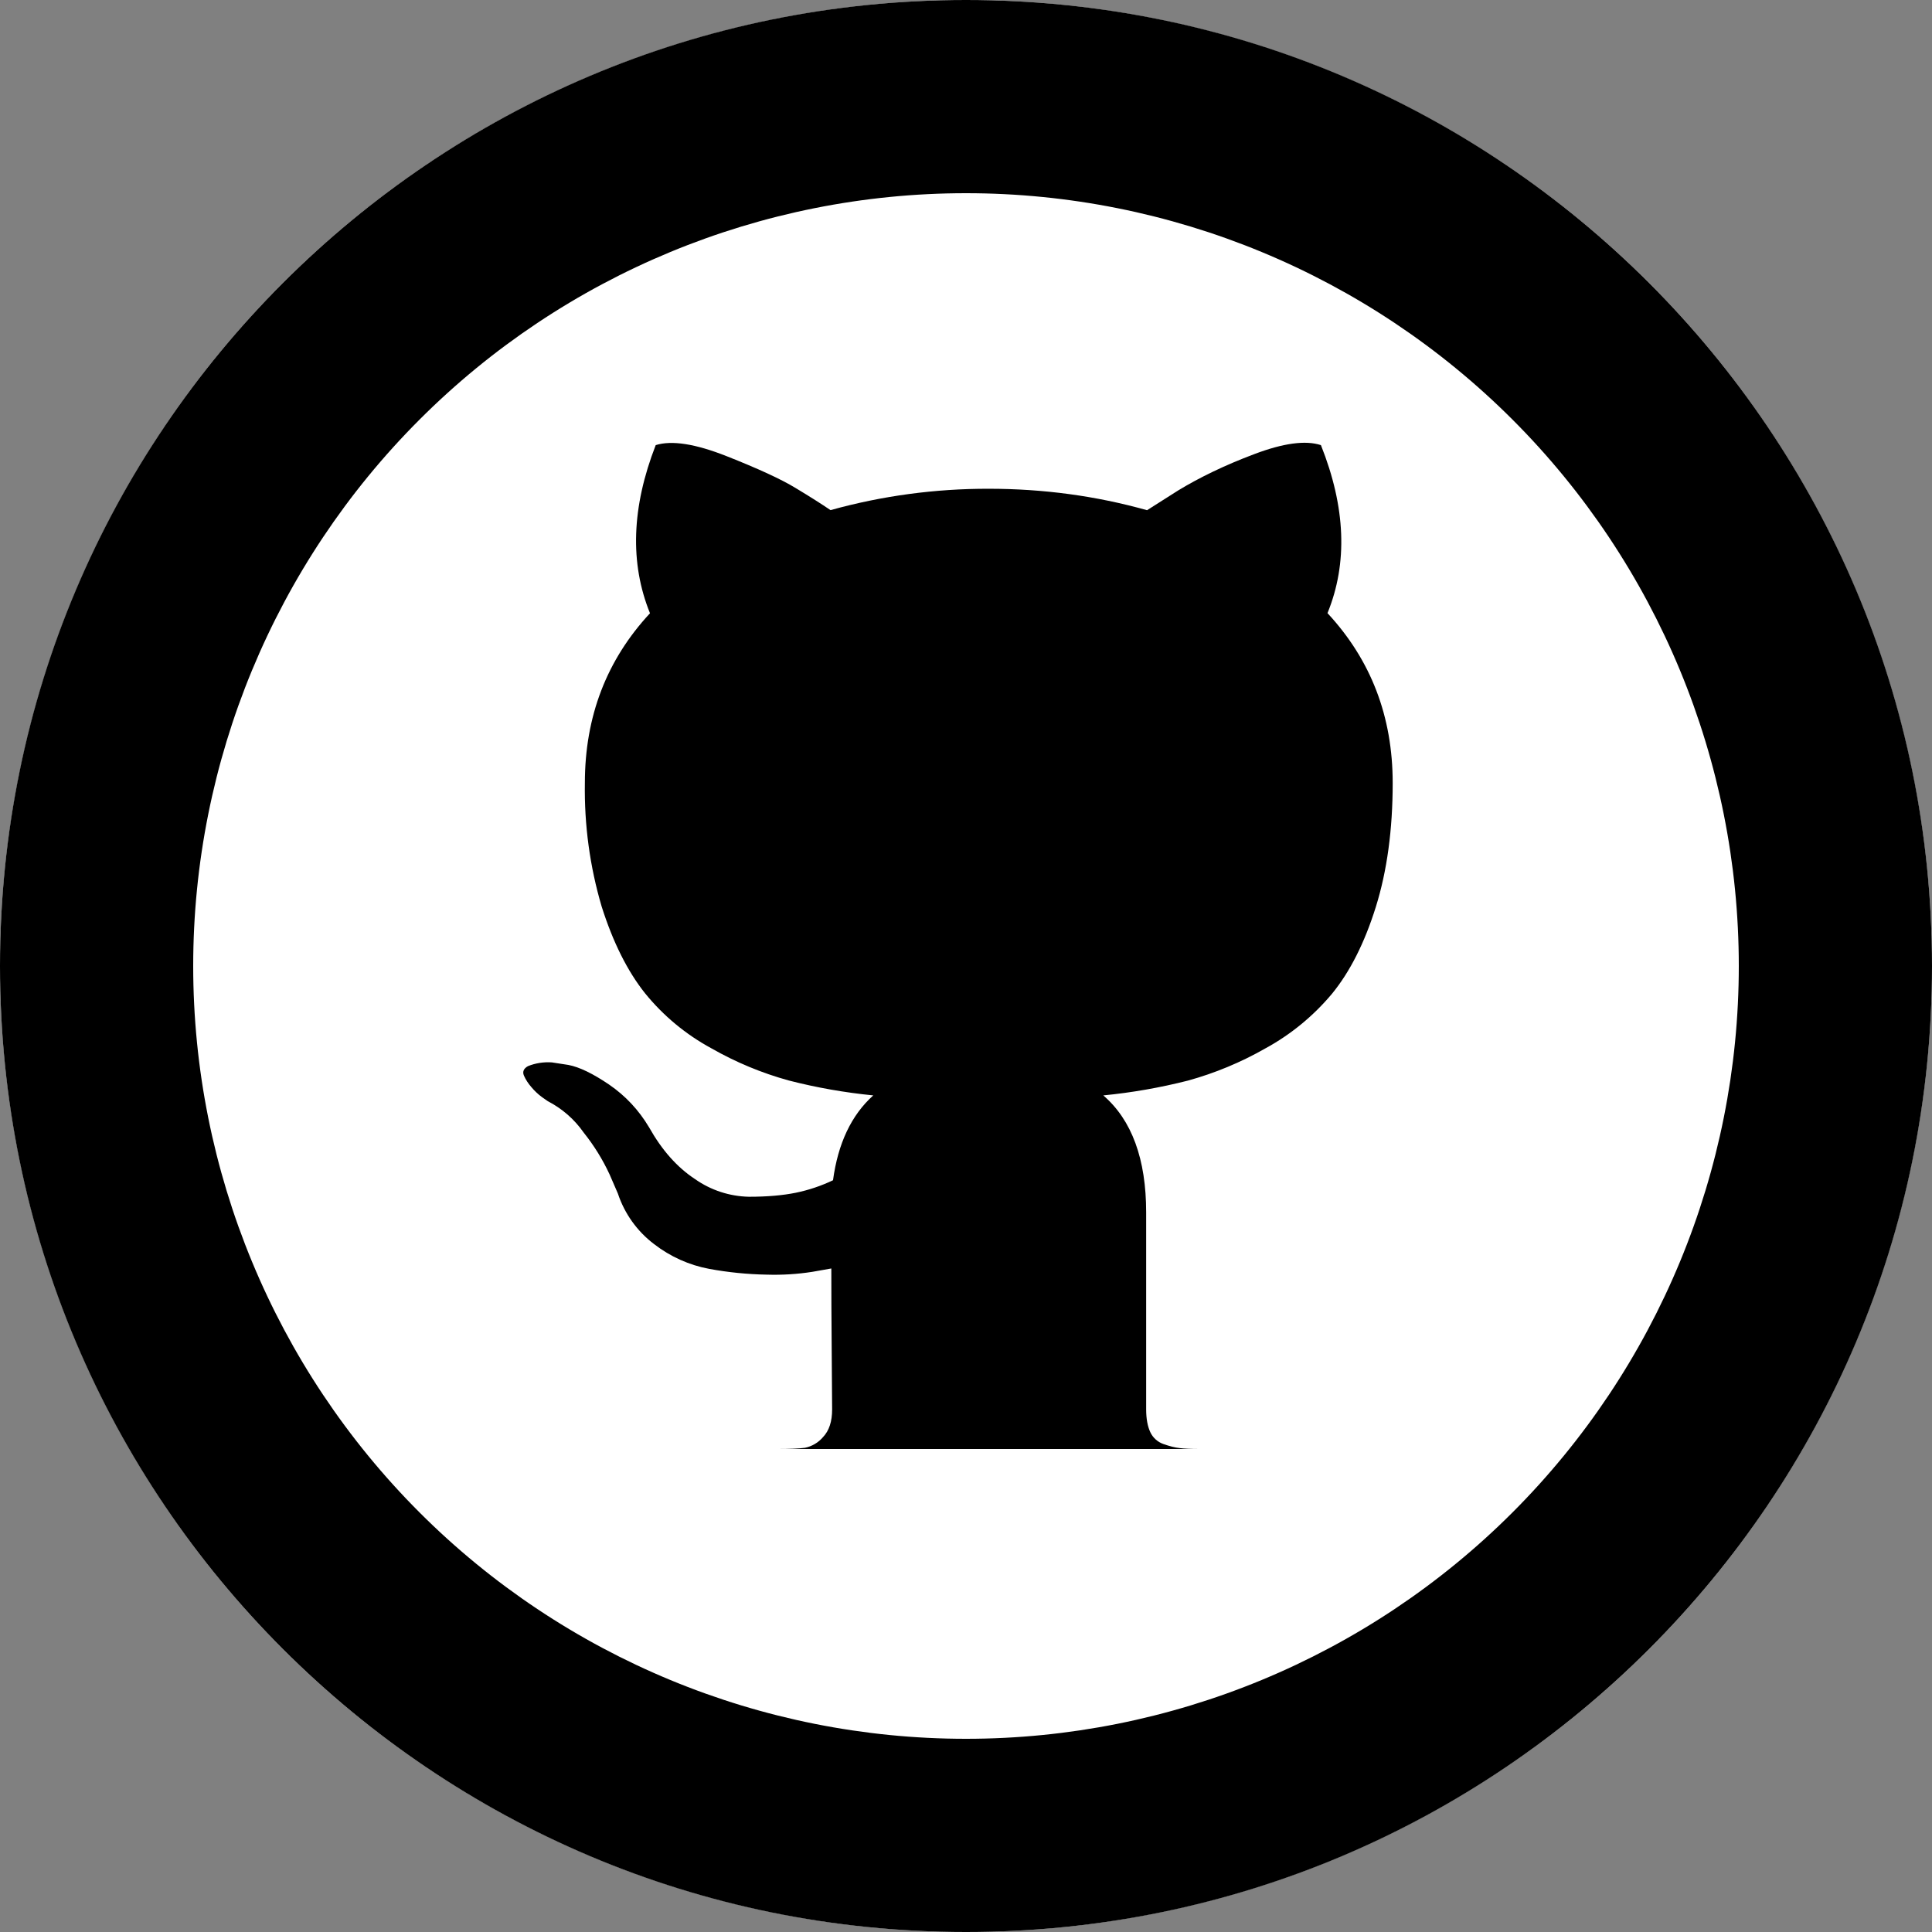 <svg width="48" height="48" viewBox="0 0 48 48" fill="none" xmlns="http://www.w3.org/2000/svg">
<rect x="0" y="0" width="48" height="48" fill="#808080" stroke="none"/>
<g clip-path="url(#clip0_1011_102)">
<circle cx="24" cy="24" r="24" fill="white"/>
<path d="M19.321 36C19.621 36 19.849 35.99 19.999 35.97C20.175 35.934 20.333 35.84 20.449 35.703C20.599 35.545 20.674 35.318 20.674 35.017L20.664 33.625C20.656 32.738 20.654 32.033 20.654 31.515L20.184 31.598C19.808 31.657 19.427 31.68 19.046 31.668C18.568 31.659 18.092 31.612 17.621 31.525C17.122 31.432 16.653 31.221 16.251 30.91C15.831 30.592 15.517 30.154 15.351 29.653L15.146 29.18C14.974 28.808 14.757 28.458 14.501 28.138C14.272 27.809 13.965 27.542 13.609 27.358L13.466 27.258C13.368 27.186 13.279 27.102 13.201 27.008C13.126 26.923 13.063 26.827 13.017 26.723C12.976 26.628 13.009 26.548 13.117 26.488C13.305 26.412 13.509 26.381 13.711 26.395L14.121 26.458C14.396 26.51 14.734 26.675 15.136 26.948C15.536 27.223 15.869 27.575 16.129 28.013C16.444 28.573 16.821 29 17.266 29.293C17.659 29.57 18.126 29.723 18.606 29.733C19.056 29.733 19.446 29.7 19.774 29.633C20.093 29.567 20.402 29.463 20.696 29.323C20.819 28.41 21.151 27.705 21.696 27.215C20.989 27.145 20.288 27.022 19.599 26.845C18.926 26.66 18.28 26.391 17.674 26.045C17.039 25.701 16.479 25.236 16.024 24.675C15.589 24.128 15.231 23.413 14.949 22.526C14.654 21.529 14.514 20.493 14.531 19.453C14.531 17.803 15.071 16.396 16.149 15.236C15.644 13.993 15.691 12.601 16.291 11.059C16.689 10.934 17.276 11.026 18.054 11.334C18.831 11.641 19.404 11.904 19.764 12.123C20.126 12.341 20.414 12.524 20.634 12.674C21.914 12.318 23.237 12.14 24.566 12.143C25.916 12.143 27.228 12.319 28.498 12.676L29.273 12.184C29.808 11.859 30.436 11.556 31.158 11.284C31.883 11.009 32.436 10.934 32.818 11.059C33.433 12.601 33.488 13.993 32.981 15.233C34.061 16.396 34.601 17.801 34.601 19.453C34.601 20.613 34.461 21.641 34.181 22.536C33.901 23.43 33.538 24.145 33.096 24.686C32.633 25.24 32.07 25.703 31.436 26.048C30.83 26.394 30.183 26.663 29.511 26.848C28.821 27.023 28.119 27.146 27.411 27.215C28.121 27.828 28.476 28.798 28.476 30.123V35.015C28.476 35.248 28.511 35.435 28.578 35.58C28.61 35.649 28.655 35.711 28.712 35.762C28.768 35.813 28.834 35.852 28.906 35.877C29.056 35.93 29.191 35.965 29.306 35.977C29.423 35.992 29.588 36 29.806 36H24.891H19.321Z" fill="black"/>
<path d="M24 43.2C29.092 43.2 33.976 41.177 37.577 37.577C41.177 33.976 43.2 29.092 43.2 24C43.2 18.908 41.177 14.024 37.577 10.424C33.976 6.823 29.092 4.8 24 4.8C18.908 4.8 14.024 6.823 10.424 10.424C6.823 14.024 4.8 18.908 4.8 24C4.8 29.092 6.823 33.976 10.424 37.577C14.024 41.177 18.908 43.2 24 43.2ZM24 48C10.745 48 0 37.255 0 24C0 10.745 10.745 0 24 0C37.255 0 48 10.745 48 24C48 37.255 37.255 48 24 48Z" fill="black"/>
</g>
<defs>
<clipPath id="clip0_1011_102">
<rect width="48" height="48" fill="white"/>
</clipPath>
</defs>
</svg>
